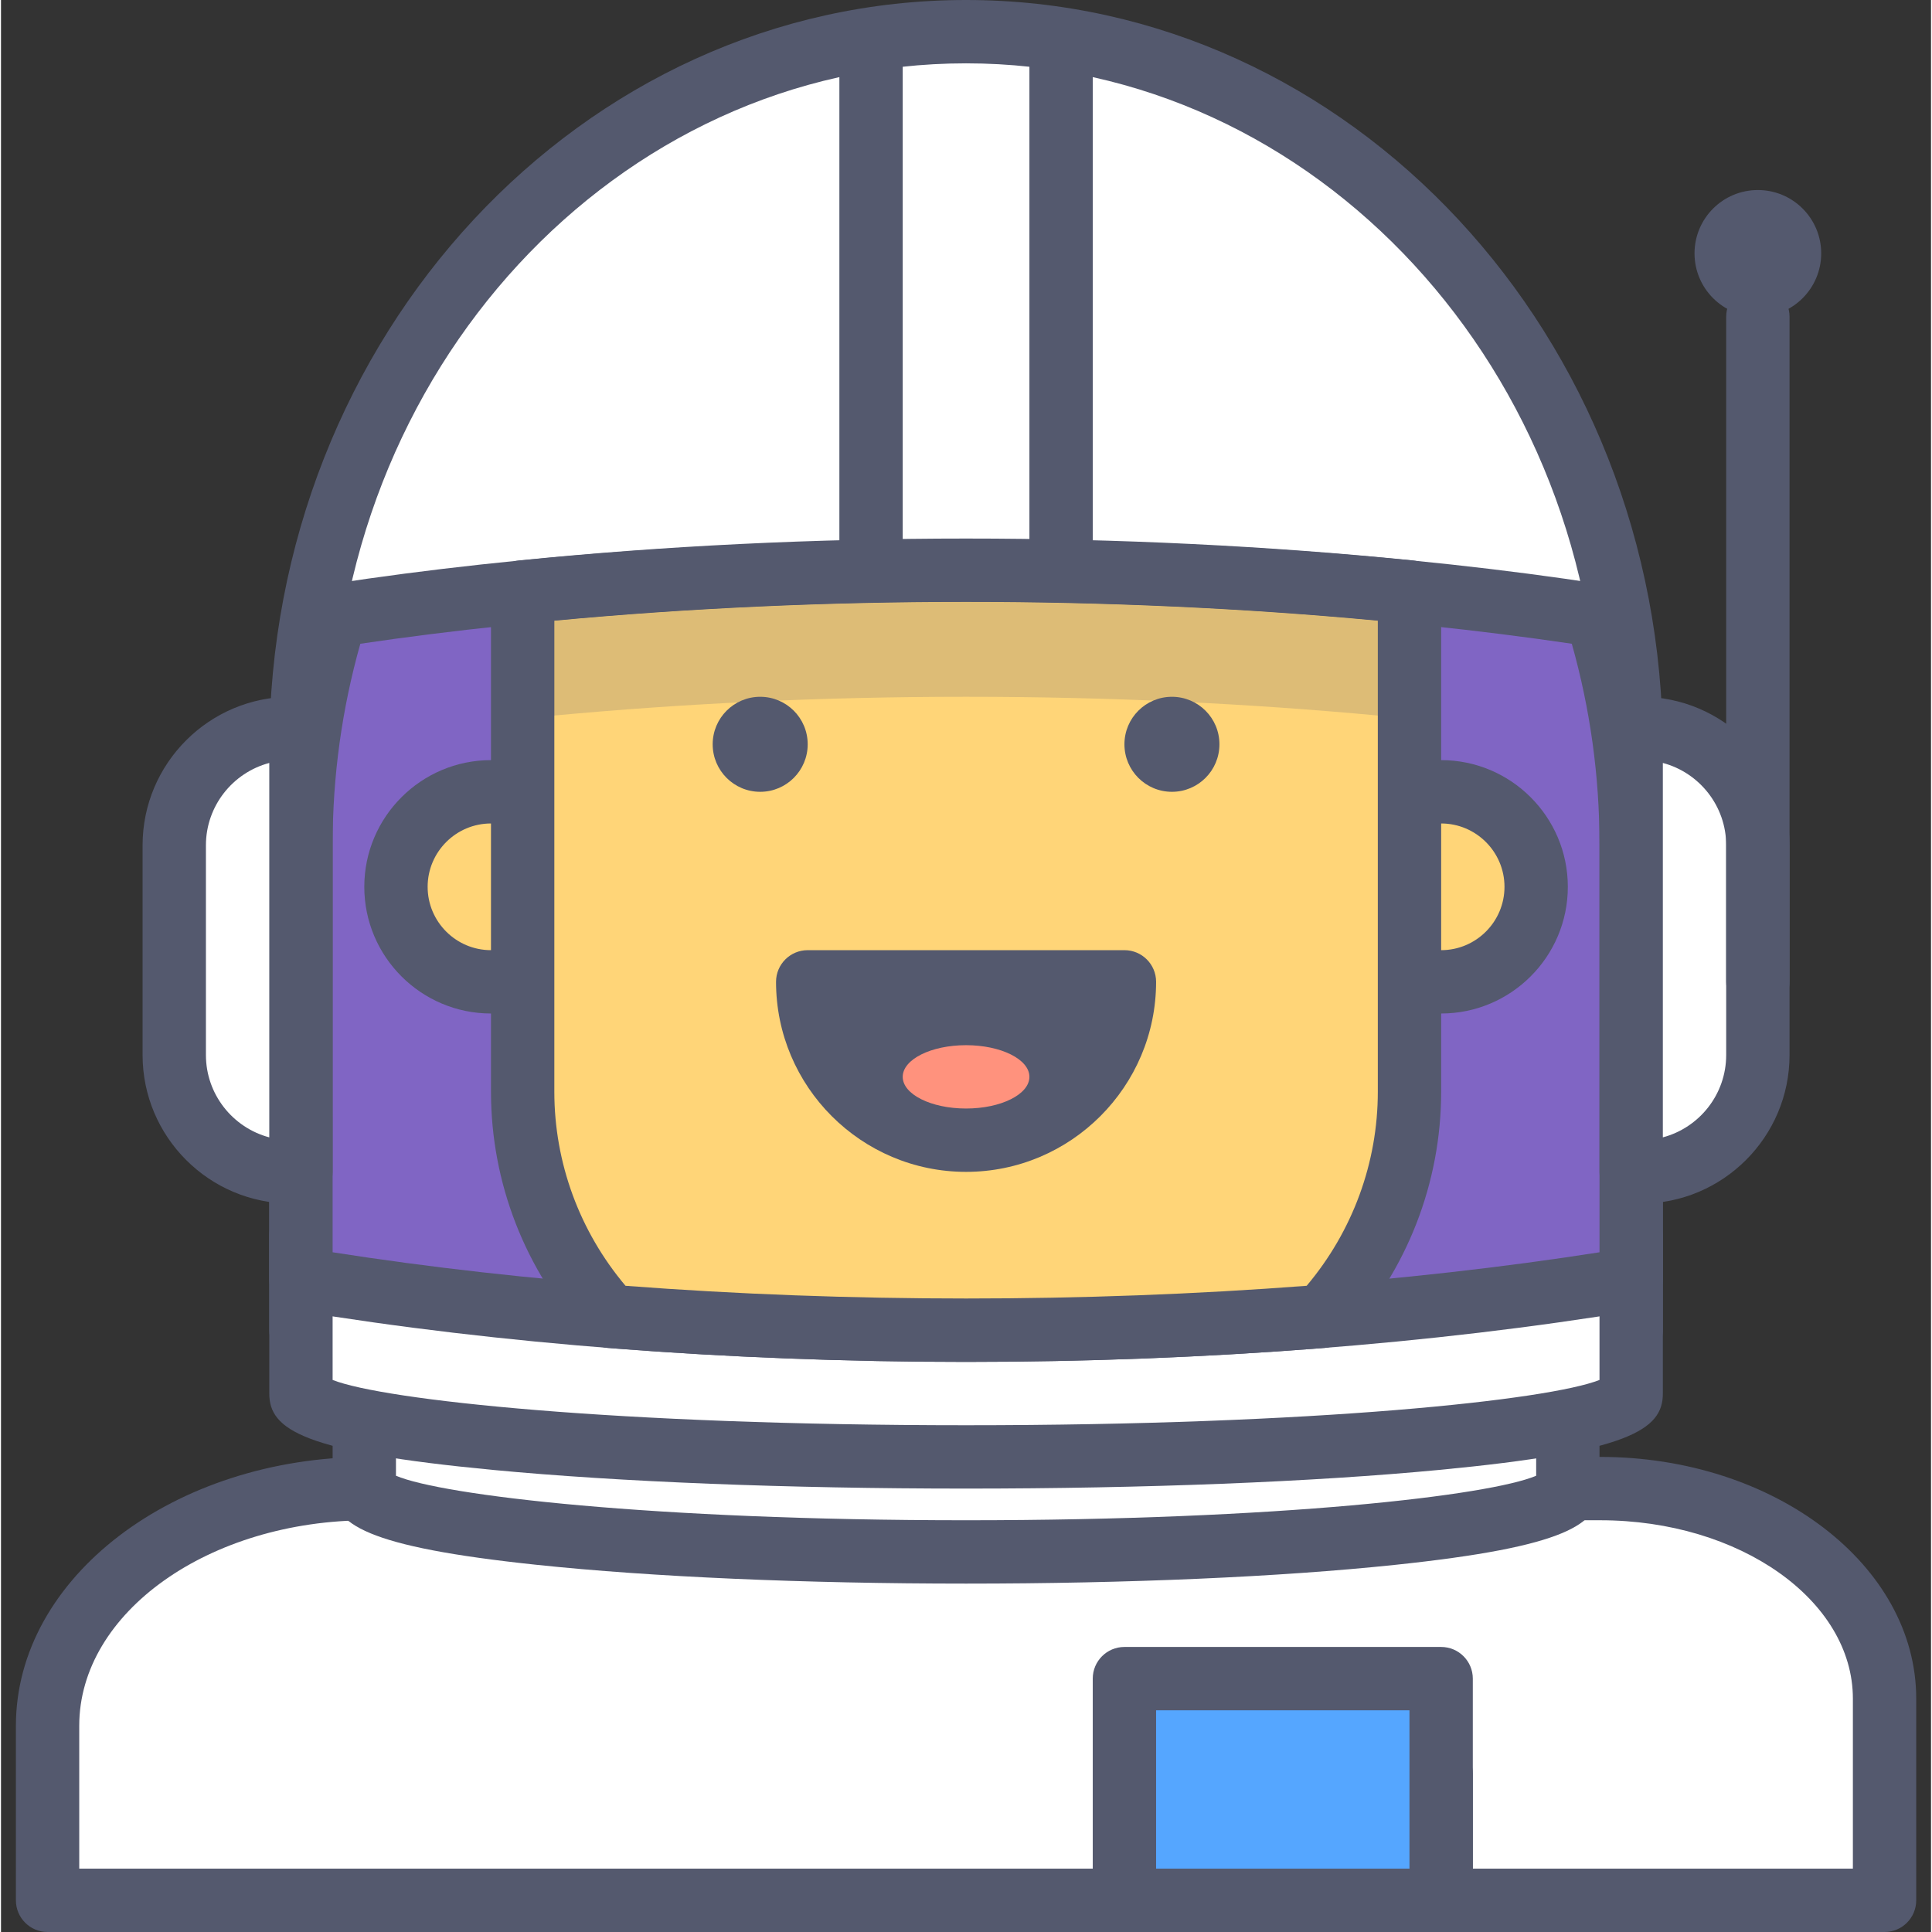 <svg height="416pt" viewBox="-3 0 416 416.427" width="416pt" xmlns="http://www.w3.org/2000/svg"><rect x="-3" y="0" width="416" height="416.427" fill="#333333" stroke="none"/><path d="m348.375 286.719v-125.215c0-85.426-64.184-154.676-143.363-154.676-79.176 0-143.359 69.25-143.359 154.676v125.215z" fill="#fff"/><path d="m348.375 293.547h-286.723c-3.77 0-6.824-3.059-6.824-6.828v-125.215c0-89.055 67.371-161.504 150.184-161.504s150.188 72.449 150.188 161.504v125.215c0 3.77-3.055 6.828-6.824 6.828zm-279.895-13.652h273.066v-118.391c0-81.523-61.25-147.852-136.535-147.852-75.281 0-136.531 66.328-136.531 147.852zm0 0" fill="#54596e"/><path d="m341.727 320.852h-265.512c-38.203 0-69.176 22.887-69.176 51.117v37.633h395.949v-43.48c0-25-27.43-45.27-61.262-45.27zm0 0" fill="#fff"/><path d="m402.988 416.426h-395.949c-3.77 0-6.824-3.055-6.824-6.824v-37.633c0-31.949 34.094-57.941 76-57.941h265.512c37.543 0 68.086 23.367 68.086 52.094v43.48c0 3.77-3.055 6.824-6.824 6.824zm-389.121-13.652h382.293v-36.652c0-21.199-24.422-38.441-54.434-38.441h-265.512c-34.379 0-62.348 19.871-62.348 44.289zm0 0" fill="#54596e"/><path d="m307.414 409.602c-3.77 0-6.828-3.059-6.828-6.828v-20.48c0-3.77 3.059-6.828 6.828-6.828 3.77 0 6.824 3.059 6.824 6.828v20.48c0 3.77-3.055 6.828-6.824 6.828zm0 0" fill="#54596e"/><path d="m75.309 300.375v20.477c0 7.543 58.07 13.656 129.703 13.656 71.637 0 129.707-6.113 129.707-13.656v-20.477zm0 0" fill="#fff"/><path d="m205.012 341.332c-34.875 0-67.699-1.434-92.43-4.035-37.074-3.902-44.102-8.789-44.102-16.445v-20.477c0-3.773 3.055-6.828 6.828-6.828h259.41c3.77 0 6.828 3.055 6.828 6.828v20.477c0 7.656-7.027 12.543-44.105 16.445-24.727 2.602-57.551 4.035-92.43 4.035zm-122.879-23.246c10.055 4.254 55.258 9.594 122.879 9.594 67.625 0 112.828-5.34 122.883-9.594v-10.887h-245.762zm0 0" fill="#54596e"/><path d="m239.148 361.812h68.266v47.789h-68.266zm0 0" fill="#55a6ff"/><path d="m307.414 416.426h-68.266c-3.773 0-6.828-3.055-6.828-6.824v-47.789c0-3.77 3.055-6.824 6.828-6.824h68.266c3.77 0 6.824 3.055 6.824 6.824v47.789c0 3.77-3.055 6.824-6.824 6.824zm-61.441-13.652h54.613v-34.133h-54.613zm0 0" fill="#54596e"/><path d="m205.012 279.895c-79.176 0-143.359-6.113-143.359-13.656v34.137c0 7.539 64.184 13.652 143.359 13.652 79.18 0 143.363-6.113 143.363-13.652v-34.137c0 7.543-64.184 13.656-143.363 13.656zm0 0" fill="#fff"/><path d="m205.012 320.852c-38.504 0-74.73-1.43-102.02-4.027-40.715-3.879-48.164-8.586-48.164-16.449v-34.137c0-3.77 3.055-6.824 6.824-6.824 2.57 0 4.809 1.418 5.973 3.516 8.938 4.383 59.738 10.137 137.387 10.137 77.652 0 128.453-5.754 137.387-10.137 1.168-2.098 3.406-3.516 5.977-3.516 3.77 0 6.824 3.055 6.824 6.824v34.137c0 7.863-7.449 12.57-48.168 16.449-27.285 2.598-63.516 4.027-102.02 4.027zm-136.531-23.414c10.965 4.328 61.07 9.762 136.531 9.762 75.465 0 125.566-5.434 136.535-9.762v-19.938c-7.293 1.957-18.25 3.641-34.516 5.188-27.285 2.602-63.516 4.031-102.02 4.031-38.504 0-74.73-1.43-102.02-4.027-16.262-1.551-27.219-3.23-34.512-5.191zm0 0" fill="#54596e"/><path d="m69.148 132.652c-4.836 15.496-7.496 32.074-7.496 49.332v93.75c42.184 6.973 91.117 10.984 143.359 10.984 52.246 0 101.18-4.012 143.363-10.984v-93.75c0-17.258-2.66-33.832-7.496-49.332-40.438-6.234-86.703-9.773-135.867-9.773-49.164 0-95.43 3.539-135.863 9.773" fill="#8065c4"/><path d="m205.012 293.547c-50.672 0-100.633-3.828-144.473-11.078-3.297-.547-5.715-3.395-5.715-6.734v-93.75c0-17.48 2.629-34.762 7.805-51.367.777-2.488 2.898-4.316 5.477-4.715 83.645-12.887 190.156-12.887 273.816 0 2.574.398 4.699 2.227 5.477 4.715 5.176 16.605 7.805 33.887 7.805 51.367v93.75c0 3.34-2.418 6.188-5.715 6.734-43.84 7.25-93.801 11.078-144.477 11.078m-136.531-23.629c41.723 6.531 88.785 9.977 136.531 9.977 47.75 0 94.809-3.445 136.535-9.977v-87.934c0-14.68-2.008-29.195-5.973-43.23-80.191-11.852-180.945-11.844-261.121 0-3.965 14.035-5.973 28.551-5.973 43.23z" fill="#54596e"/><path d="m59.535 252.586h2.117v-95.574h-2.117c-13.914 0-25.188 11.277-25.188 25.188v45.199c0 13.914 11.273 25.188 25.188 25.188zm0 0" fill="#fff"/><path d="m61.652 259.414h-2.117c-17.656 0-32.016-14.359-32.016-32.016v-45.199c0-17.652 14.359-32.012 32.016-32.012h2.117c3.77 0 6.828 3.055 6.828 6.824v95.574c0 3.77-3.059 6.828-6.828 6.828zm-6.824-94.965c-7.852 2.082-13.656 9.254-13.656 17.75v45.199c0 8.496 5.805 15.668 13.656 17.75zm0 0" fill="#54596e"/><path d="m350.492 252.586h-2.117v-95.574h2.117c13.91 0 25.188 11.277 25.188 25.188v45.199c0 13.914-11.277 25.188-25.188 25.188zm0 0" fill="#fff"/><path d="m350.492 259.414h-2.117c-3.773 0-6.828-3.059-6.828-6.828v-95.574c0-3.77 3.055-6.824 6.828-6.824h2.117c17.656 0 32.016 14.359 32.016 32.012v45.199c0 17.656-14.359 32.016-32.016 32.016zm4.707-94.965v80.699c7.852-2.082 13.652-9.254 13.652-17.75v-45.199c0-8.496-5.801-15.668-13.652-17.75zm0 0" fill="#54596e"/><path d="m123.094 191.148c0 11.309-9.168 20.477-20.48 20.477s-20.48-9.168-20.48-20.477c0-11.312 9.168-20.48 20.48-20.48s20.48 9.168 20.48 20.48zm0 0" fill="#ffd578"/><path d="m102.613 218.453c-15.055 0-27.305-12.25-27.305-27.305 0-15.059 12.25-27.309 27.305-27.309 15.055 0 27.309 12.25 27.309 27.309 0 15.055-12.254 27.305-27.309 27.305zm0-40.961c-7.531 0-13.652 6.125-13.652 13.656 0 7.527 6.121 13.652 13.652 13.652s13.652-6.125 13.652-13.652c0-7.531-6.121-13.656-13.652-13.656zm0 0" fill="#54596e"/><path d="m327.895 191.148c0 11.309-9.172 20.477-20.48 20.477-11.312 0-20.48-9.168-20.48-20.477 0-11.312 9.168-20.48 20.48-20.48 11.309 0 20.48 9.168 20.48 20.48zm0 0" fill="#ffd578"/><path d="m307.414 218.453c-15.059 0-27.309-12.25-27.309-27.305 0-15.059 12.25-27.309 27.309-27.309 15.055 0 27.305 12.25 27.305 27.309 0 15.055-12.25 27.305-27.305 27.305zm0-40.961c-7.531 0-13.652 6.125-13.652 13.656 0 7.527 6.121 13.652 13.652 13.652 7.527 0 13.652-6.125 13.652-13.652 0-7.531-6.125-13.656-13.652-13.656zm0 0" fill="#54596e"/><path d="m281.719 283.73c11.68-12.785 18.867-29.742 18.867-48.422v-107.723c-29.91-3.027-62.035-4.707-95.574-4.707-33.535 0-65.664 1.68-95.57 4.707v107.723c0 18.68 7.184 35.637 18.867 48.422 24.41 1.941 50.121 2.988 76.703 2.988 26.586 0 52.297-1.047 76.707-2.988" fill="#ffd578"/><path d="m205.012 293.547c-26.109 0-52.098-1.016-77.246-3.012-1.727-.141-3.332-.922-4.5-2.203-13.32-14.574-20.652-33.406-20.652-53.023v-107.723c0-3.504 2.652-6.441 6.141-6.793 62.172-6.285 130.34-6.285 192.52 0 3.484.352 6.141 3.289 6.141 6.793v107.723c0 19.621-7.336 38.449-20.656 53.027-1.164 1.277-2.773 2.062-4.5 2.203-25.145 1.992-51.133 3.008-77.246 3.008m76.707-9.816h.066zm-150.113-6.59c47.859 3.652 98.957 3.652 146.82 0 9.906-11.754 15.336-26.508 15.336-41.832v-101.527c-57.508-5.406-120-5.406-177.496 0v101.527c0 15.324 5.43 30.078 15.34 41.832" fill="#54596e"/><path d="m205.008 129.723c-29.996 0-59.992 1.352-88.742 4.055v20.449c27.949-2.605 57.75-4.043 88.746-4.043 31 0 60.797 1.438 88.75 4.043v-20.449c-28.754-2.703-58.754-4.055-88.754-4.055" fill="#ddbc76"/><path d="m205.012 122.879c-33.535 0-65.664 1.68-95.57 4.707v27.309c2.262-.23 4.535-.453 6.824-.664v-20.449c28.75-2.703 58.746-4.055 88.742-4.055 30 0 60 1.352 88.754 4.055v20.449c2.285.211 4.559.434 6.824.664v-27.309c-29.91-3.027-62.035-4.707-95.574-4.707" fill="#54596e"/><path d="m170.879 211.625c0 18.852 15.285 34.137 34.133 34.137 18.852 0 34.137-15.285 34.137-34.137zm0 0" fill="#54596e"/><path d="m205.012 252.586c-22.586 0-40.957-18.375-40.957-40.961 0-3.77 3.055-6.824 6.824-6.824h68.27c3.77 0 6.824 3.055 6.824 6.824 0 22.586-18.375 40.961-40.961 40.961zm-26.441-34.133c3.039 11.766 13.742 20.48 26.441 20.48s23.406-8.715 26.445-20.48zm0 0" fill="#54596e"/><path d="m218.668 232.105c0-3.77-6.113-6.824-13.656-6.824-7.539 0-13.652 3.055-13.652 6.824s6.113 6.828 13.652 6.828c7.543 0 13.656-3.059 13.656-6.828zm0 0" fill="#ff927d"/><g fill="#54596e"><path d="m170.879 160.426c0 5.656-4.582 10.242-10.238 10.242s-10.242-4.586-10.242-10.242 4.586-10.238 10.242-10.238 10.238 4.582 10.238 10.238zm0 0"/><path d="m259.625 160.426c0 5.656-4.582 10.242-10.238 10.242s-10.238-4.586-10.238-10.242 4.582-10.238 10.238-10.238 10.238 4.582 10.238 10.238zm0 0"/><path d="m375.68 218.453c-3.77 0-6.828-3.055-6.828-6.828v-143.359c0-3.77 3.059-6.824 6.828-6.824 3.77 0 6.828 3.055 6.828 6.824v143.359c0 3.773-3.059 6.828-6.828 6.828zm0 0"/><path d="m389.332 54.613c0 7.539-6.113 13.652-13.652 13.652-7.539 0-13.652-6.113-13.652-13.652 0-7.539 6.113-13.652 13.652-13.652 7.539 0 13.652 6.113 13.652 13.652zm0 0"/><path d="m184.535 129.707c-3.773 0-6.828-3.059-6.828-6.828v-109.227c0-3.77 3.055-6.824 6.828-6.824 3.77 0 6.824 3.055 6.824 6.824v109.227c0 3.77-3.055 6.828-6.824 6.828zm0 0"/><path d="m225.492 129.707c-3.77 0-6.824-3.059-6.824-6.828v-109.227c0-3.77 3.055-6.824 6.824-6.824 3.77 0 6.828 3.055 6.828 6.824v109.227c0 3.77-3.059 6.828-6.828 6.828zm0 0"/></g></svg>